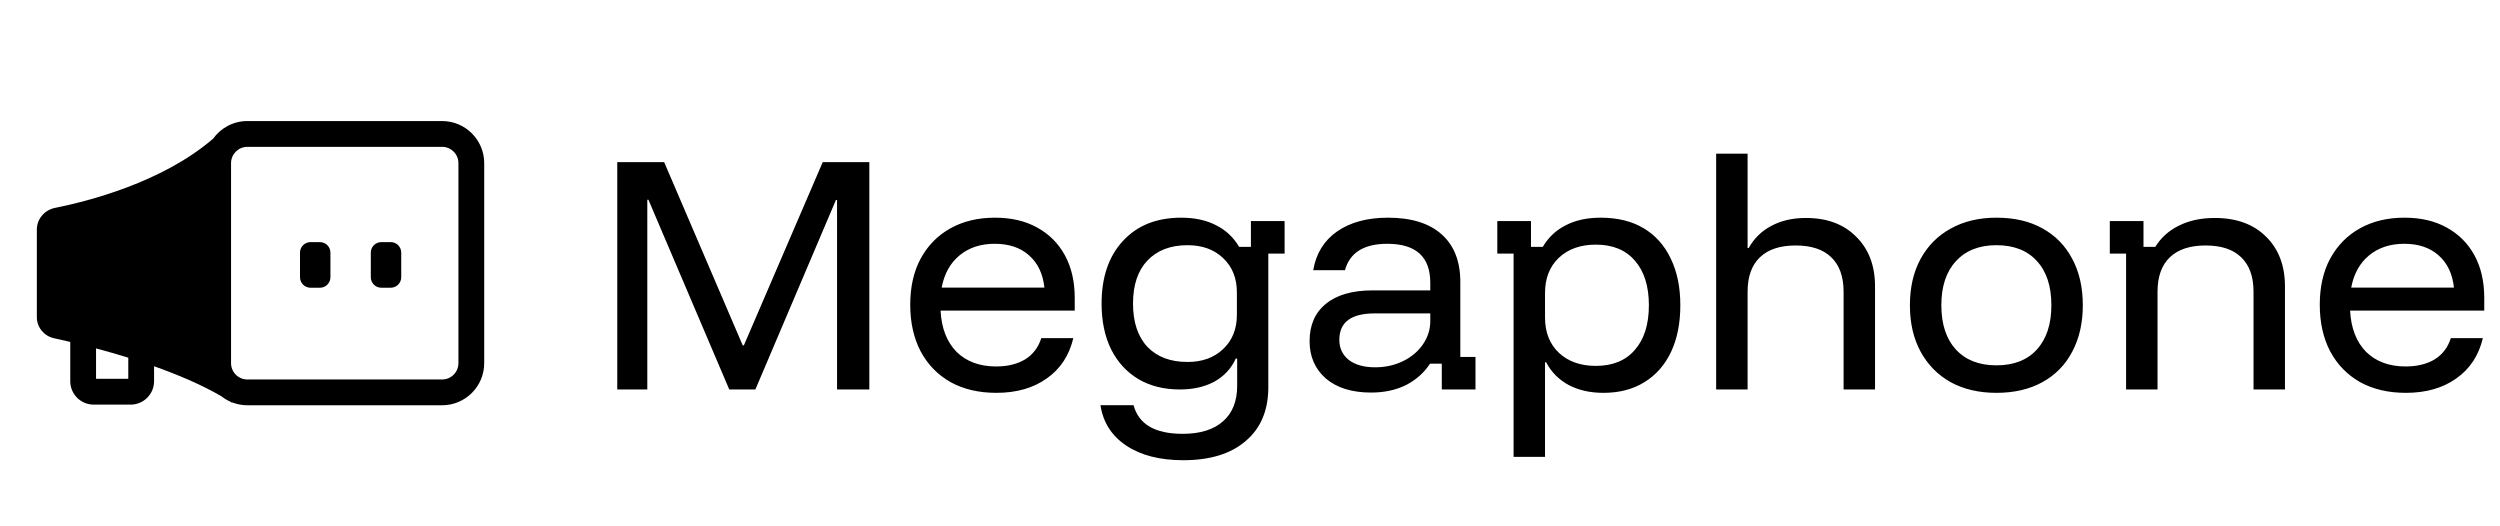 <svg width="475" height="100" viewBox="0 0 475 100" fill="none" xmlns="http://www.w3.org/2000/svg">
<path d="M84 23C88.418 23 92 26.582 92 31V69C92 73.418 88.418 77 84 77H47C45.993 77 45.03 76.812 44.143 76.473C44.073 76.491 44.025 76.494 44 76.478C43.906 76.416 43.811 76.355 43.716 76.294C43.112 76.022 42.548 75.677 42.035 75.27C38.234 73.069 33.746 71.172 29.273 69.587V72.428C29.273 74.885 27.281 76.877 24.823 76.877H17.799C15.342 76.877 13.35 74.885 13.35 72.428V64.966C12.187 64.691 11.147 64.457 10.261 64.265C8.373 63.855 7 62.196 7 60.264V43.608C7 41.601 8.477 39.894 10.445 39.5C16.822 38.225 30.689 34.669 40.274 26.533C40.339 26.478 40.406 26.427 40.473 26.376C40.464 26.388 40.456 26.4 40.447 26.412C41.894 24.349 44.289 23 47 23H84ZM47 27.899C45.288 27.899 43.899 29.288 43.899 31V69C43.899 70.712 45.288 72.101 47 72.101H84C85.712 72.101 87.101 70.712 87.101 69V31C87.101 29.288 85.712 27.899 84 27.899H47ZM18.249 71.978H24.374V67.963C22.239 67.3 20.17 66.711 18.249 66.198V71.978Z" fill="#FF0163" style="fill:#FF0163;fill:color(display-p3 1 0.004 0.388);fill-opacity:1;"/>
<path d="M57 48C57 46.895 57.895 46 59 46H60.781C61.886 46 62.781 46.895 62.781 48V52.671C62.781 53.776 61.886 54.671 60.781 54.671H59C57.895 54.671 57 53.776 57 52.671V48Z" fill="#FF0163" style="fill:#FF0163;fill:color(display-p3 1 0.004 0.388);fill-opacity:1;"/>
<path d="M70.453 48C70.453 46.895 71.349 46 72.453 46H74.234C75.339 46 76.234 46.895 76.234 48V52.671C76.234 53.776 75.339 54.671 74.234 54.671H72.453C71.349 54.671 70.453 53.776 70.453 52.671V48Z" fill="#FF0163" style="fill:#FF0163;fill:color(display-p3 1 0.004 0.388);fill-opacity:1;"/>
<path d="M117.28 74V30.8H126.187L141.12 65.627H141.333L156.32 30.8H165.173V74H159.04V38H158.827L143.52 74H138.56L123.2 37.947H122.987V74H117.28ZM189.318 74.64C185.975 74.64 183.078 73.964 180.624 72.613C178.171 71.227 176.269 69.271 174.918 66.747C173.602 64.222 172.944 61.271 172.944 57.893C172.944 54.516 173.602 51.6 174.918 49.147C176.269 46.658 178.153 44.738 180.571 43.387C182.989 42.036 185.815 41.36 189.051 41.36C192.144 41.36 194.811 41.982 197.051 43.227C199.326 44.471 201.086 46.231 202.331 48.507C203.575 50.782 204.198 53.484 204.198 56.613V59.013H178.704C178.882 62.356 179.895 64.969 181.744 66.853C183.629 68.702 186.135 69.627 189.264 69.627C191.433 69.627 193.264 69.182 194.757 68.293C196.251 67.369 197.282 66.018 197.851 64.24H203.931C203.149 67.547 201.46 70.107 198.864 71.92C196.304 73.733 193.122 74.64 189.318 74.64ZM178.918 54.64H198.438C198.153 52.009 197.175 49.964 195.504 48.507C193.869 47.049 191.7 46.32 188.998 46.32C186.331 46.32 184.109 47.049 182.331 48.507C180.553 49.964 179.415 52.009 178.918 54.64ZM224.821 87.44C220.376 87.44 216.768 86.516 213.994 84.667C211.221 82.818 209.585 80.258 209.088 76.987H215.381C216.341 80.613 219.452 82.427 224.714 82.427C228.056 82.427 230.616 81.627 232.394 80.027C234.172 78.462 235.061 76.222 235.061 73.307V68.133H234.794C233.941 70.018 232.59 71.476 230.741 72.507C228.892 73.502 226.705 74 224.181 74C221.159 74 218.528 73.342 216.288 72.027C214.048 70.676 212.323 68.791 211.114 66.373C209.905 63.92 209.301 61.022 209.301 57.68C209.301 52.667 210.652 48.702 213.354 45.787C216.056 42.836 219.754 41.36 224.448 41.36C227.008 41.36 229.212 41.84 231.061 42.8C232.91 43.724 234.368 45.093 235.434 46.907H237.674V42H244.074V48.187H240.981V73.573C240.981 77.947 239.559 81.342 236.714 83.76C233.905 86.213 229.941 87.44 224.821 87.44ZM225.621 68.773C228.43 68.773 230.688 67.956 232.394 66.32C234.136 64.684 235.008 62.516 235.008 59.813V55.547C235.008 52.844 234.136 50.676 232.394 49.04C230.688 47.404 228.43 46.587 225.621 46.587C222.385 46.587 219.843 47.564 217.994 49.52C216.181 51.44 215.274 54.16 215.274 57.68C215.274 61.2 216.181 63.938 217.994 65.893C219.843 67.813 222.385 68.773 225.621 68.773ZM260.501 74.587C256.874 74.587 254.012 73.698 251.914 71.92C249.852 70.107 248.821 67.742 248.821 64.827C248.821 61.769 249.852 59.404 251.914 57.733C253.976 56.027 256.945 55.173 260.821 55.173H271.754V53.733C271.754 48.791 269.034 46.32 263.594 46.32C259.15 46.32 256.465 47.991 255.541 51.333H249.514C250.048 48.169 251.559 45.716 254.048 43.973C256.572 42.231 259.79 41.36 263.701 41.36C268.145 41.36 271.541 42.409 273.888 44.507C276.27 46.604 277.461 49.627 277.461 53.573V67.813H280.341V74H273.941V69.093H271.701C270.599 70.8 269.088 72.151 267.167 73.147C265.248 74.107 263.025 74.587 260.501 74.587ZM261.301 69.787C263.221 69.787 264.981 69.396 266.581 68.613C268.181 67.831 269.443 66.764 270.368 65.413C271.292 64.062 271.754 62.587 271.754 60.987V59.547H261.194C256.714 59.547 254.474 61.218 254.474 64.56C254.474 66.16 255.079 67.44 256.288 68.4C257.496 69.324 259.168 69.787 261.301 69.787ZM287.582 86.8V48.187H284.488V42H290.888V46.907H293.128C294.195 45.093 295.653 43.724 297.502 42.8C299.351 41.84 301.555 41.36 304.115 41.36C307.351 41.36 310.088 42.036 312.328 43.387C314.568 44.738 316.275 46.658 317.448 49.147C318.657 51.636 319.262 54.587 319.262 58C319.262 61.413 318.675 64.364 317.502 66.853C316.328 69.342 314.639 71.262 312.435 72.613C310.266 73.964 307.671 74.64 304.648 74.64C302.124 74.64 299.919 74.142 298.035 73.147C296.151 72.116 294.728 70.676 293.768 68.827H293.555V86.8H287.582ZM303.208 69.52C306.408 69.52 308.879 68.507 310.622 66.48C312.399 64.453 313.288 61.627 313.288 58C313.288 54.373 312.399 51.547 310.622 49.52C308.879 47.493 306.408 46.48 303.208 46.48C300.293 46.48 297.946 47.316 296.168 48.987C294.426 50.658 293.555 52.88 293.555 55.653V60.347C293.555 63.12 294.426 65.342 296.168 67.013C297.946 68.684 300.293 69.52 303.208 69.52ZM326.07 74V29.2H332.043V47.12H332.257C333.288 45.271 334.728 43.867 336.577 42.907C338.426 41.911 340.612 41.413 343.137 41.413C347.154 41.413 350.337 42.604 352.683 44.987C355.066 47.333 356.257 50.48 356.257 54.427V74H350.283V55.44C350.283 52.56 349.501 50.373 347.937 48.88C346.408 47.387 344.15 46.64 341.163 46.64C338.212 46.64 335.954 47.387 334.39 48.88C332.826 50.373 332.043 52.56 332.043 55.44V74H326.07ZM379.308 74.64C376.002 74.64 373.104 73.964 370.615 72.613C368.162 71.227 366.259 69.289 364.908 66.8C363.557 64.311 362.882 61.378 362.882 58C362.882 54.622 363.557 51.689 364.908 49.2C366.259 46.711 368.162 44.791 370.615 43.44C373.104 42.053 376.002 41.36 379.308 41.36C382.722 41.36 385.637 42.036 388.055 43.387C390.508 44.738 392.393 46.658 393.708 49.147C395.059 51.636 395.735 54.587 395.735 58C395.735 61.378 395.059 64.329 393.708 66.853C392.393 69.342 390.508 71.262 388.055 72.613C385.602 73.964 382.686 74.64 379.308 74.64ZM379.308 69.413C382.615 69.413 385.175 68.418 386.988 66.427C388.837 64.4 389.762 61.591 389.762 58C389.762 54.373 388.837 51.564 386.988 49.573C385.175 47.582 382.615 46.587 379.308 46.587C376.037 46.587 373.477 47.6 371.628 49.627C369.779 51.618 368.855 54.409 368.855 58C368.855 61.591 369.779 64.4 371.628 66.427C373.477 68.418 376.037 69.413 379.308 69.413ZM403.957 74V48.187H400.863V42H407.263V46.907H409.503C410.606 45.129 412.117 43.778 414.037 42.853C415.957 41.893 418.214 41.413 420.81 41.413C424.934 41.413 428.188 42.604 430.57 44.987C432.952 47.333 434.143 50.48 434.143 54.427V74H428.17V55.44C428.17 52.56 427.388 50.373 425.823 48.88C424.294 47.387 422.037 46.64 419.05 46.64C416.099 46.64 413.841 47.387 412.277 48.88C410.712 50.373 409.93 52.56 409.93 55.44V74H403.957ZM457.13 74.64C453.788 74.64 450.89 73.964 448.437 72.613C445.983 71.227 444.081 69.271 442.73 66.747C441.414 64.222 440.757 61.271 440.757 57.893C440.757 54.516 441.414 51.6 442.73 49.147C444.081 46.658 445.966 44.738 448.383 43.387C450.801 42.036 453.628 41.36 456.863 41.36C459.957 41.36 462.623 41.982 464.863 43.227C467.139 44.471 468.899 46.231 470.143 48.507C471.388 50.782 472.01 53.484 472.01 56.613V59.013H446.517C446.694 62.356 447.708 64.969 449.557 66.853C451.441 68.702 453.948 69.627 457.077 69.627C459.246 69.627 461.077 69.182 462.57 68.293C464.063 67.369 465.094 66.018 465.663 64.24H471.743C470.961 67.547 469.272 70.107 466.677 71.92C464.117 73.733 460.934 74.64 457.13 74.64ZM446.73 54.64H466.25C465.966 52.009 464.988 49.964 463.317 48.507C461.681 47.049 459.512 46.32 456.81 46.32C454.143 46.32 451.921 47.049 450.143 48.507C448.366 49.964 447.228 52.009 446.73 54.64Z" fill="black" style="fill:black;fill-opacity:1;"/>
</svg>
